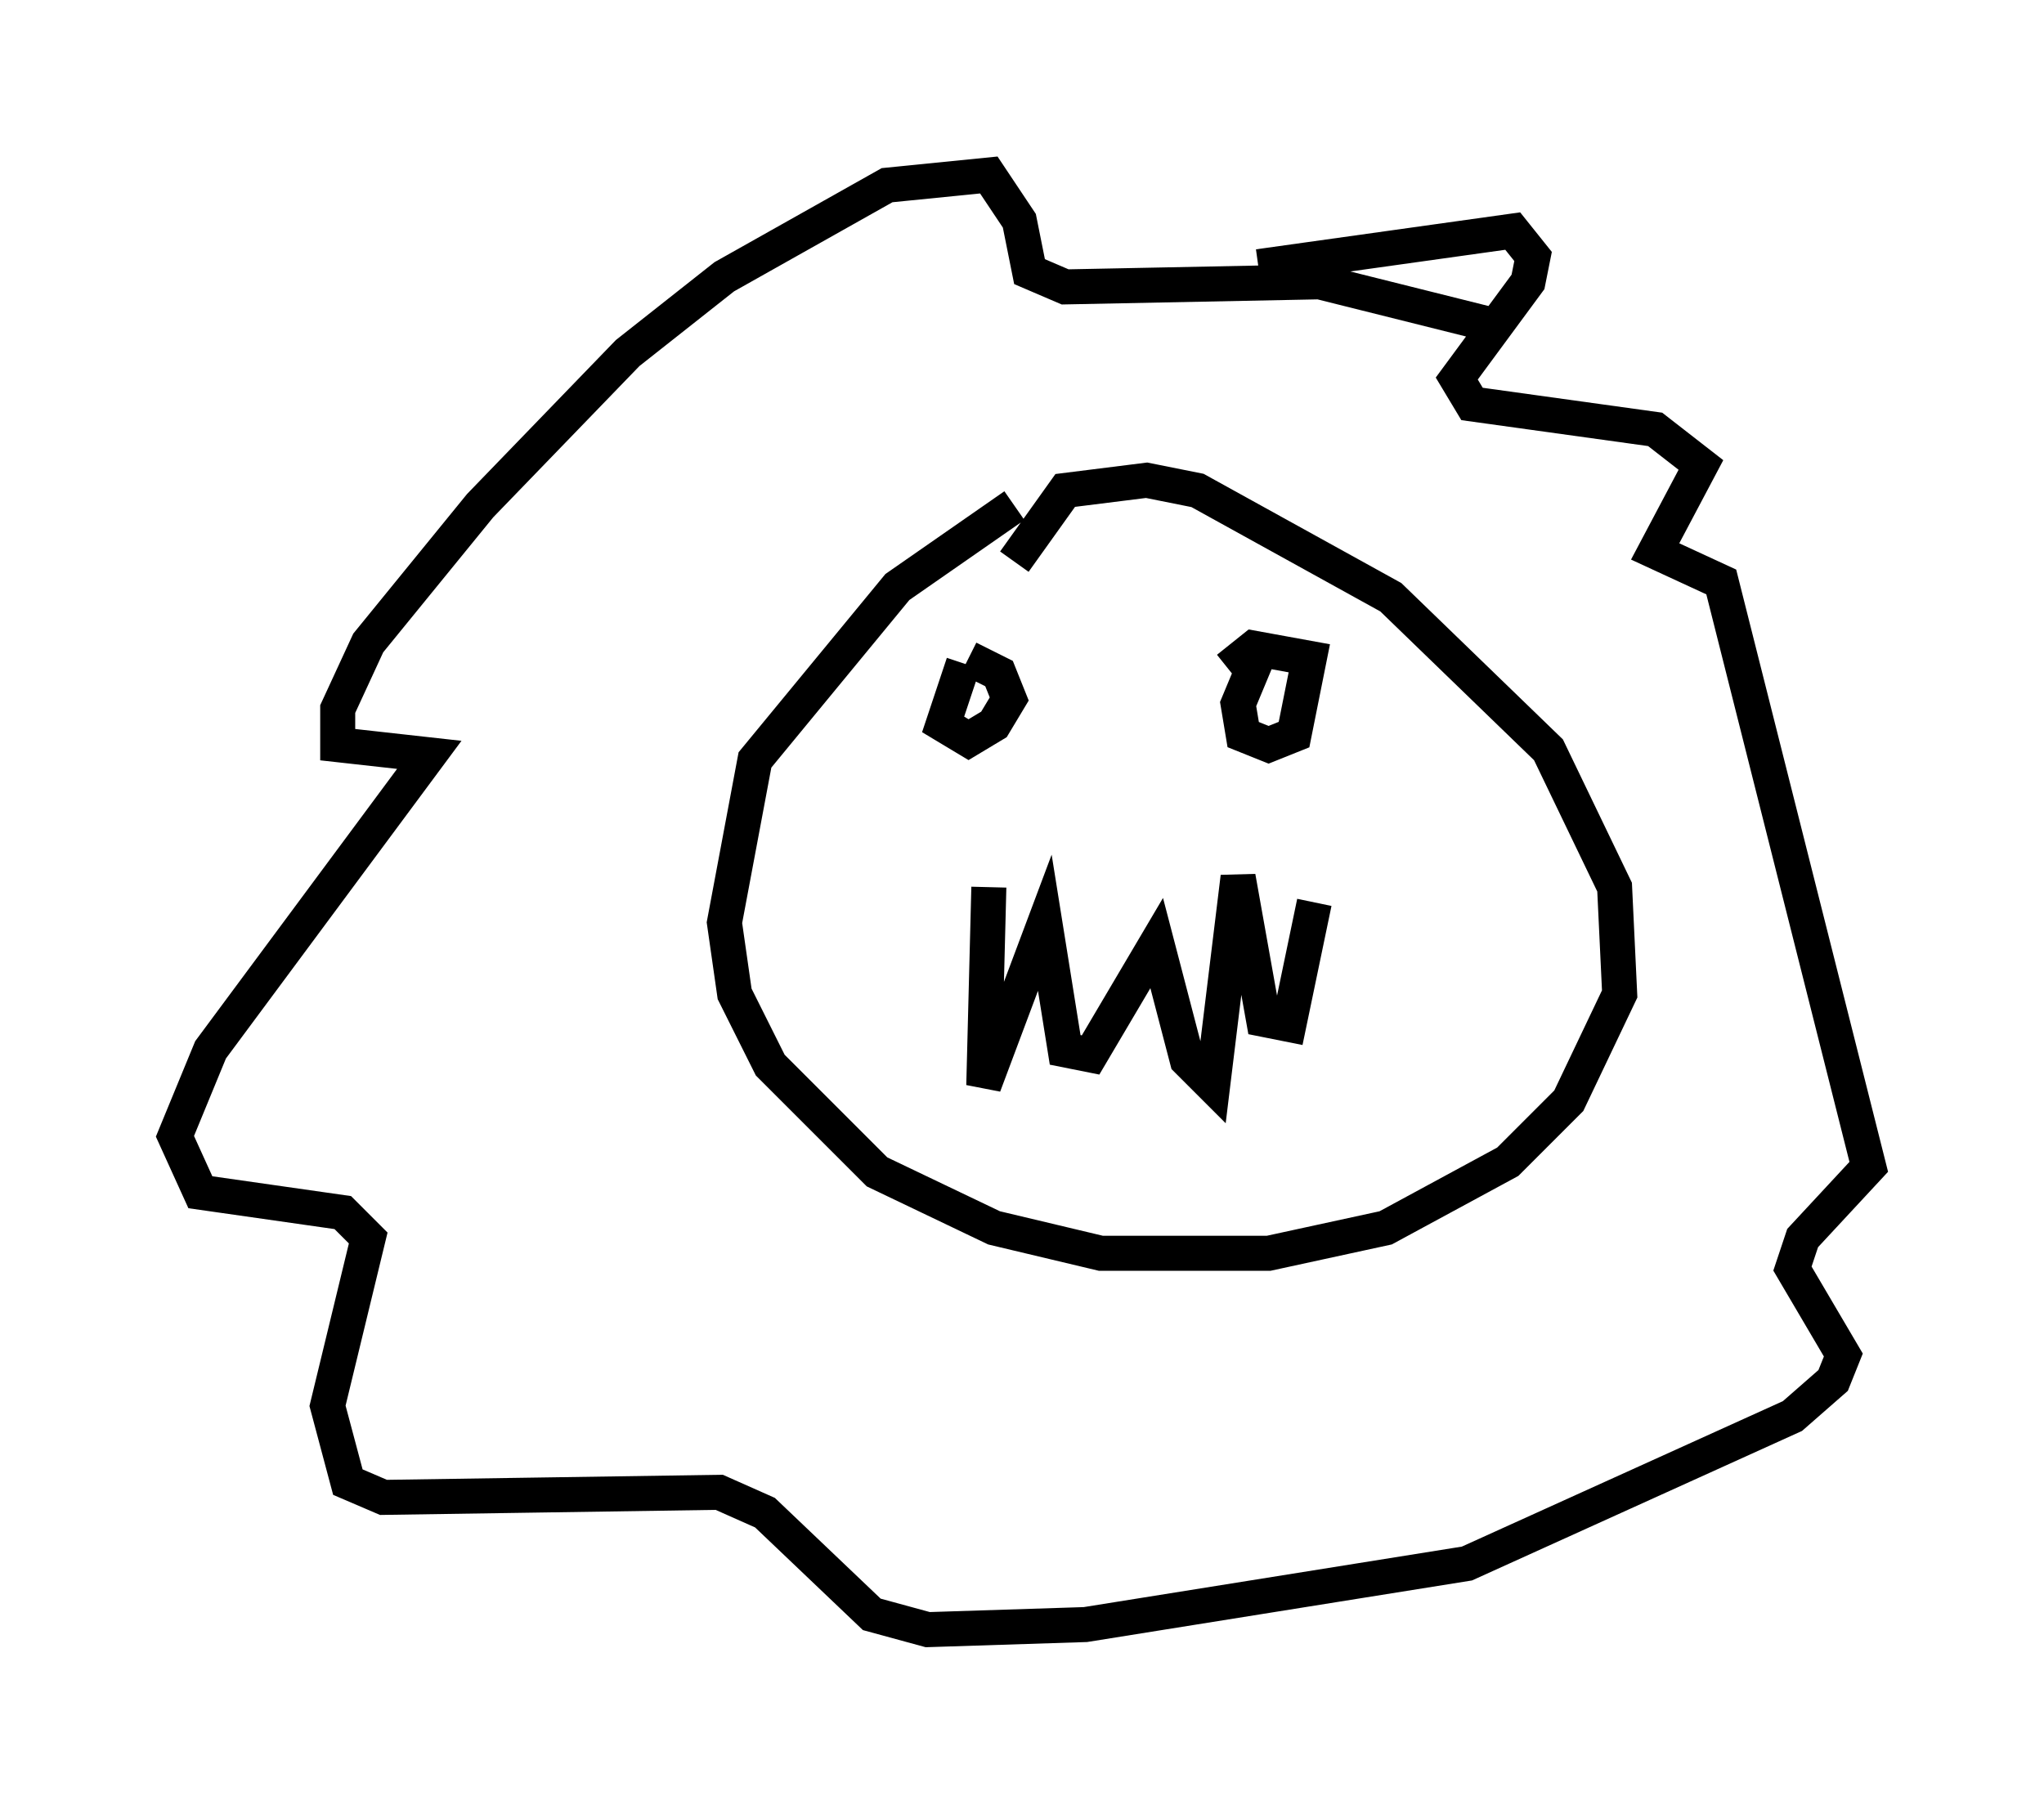 <?xml version="1.0" encoding="utf-8" ?>
<svg baseProfile="full" height="51.542" version="1.1" width="58.369" xmlns="http://www.w3.org/2000/svg" xmlns:ev="http://www.w3.org/2001/xml-events" xmlns:xlink="http://www.w3.org/1999/xlink"><defs /><rect fill="white" height="51.542" width="58.369" x="0" y="0" /><path d="M31.436, 13.86 m-2.469, 0.581 l-3.341, 2.324 -4.067, 4.939 l-0.872, 4.648 0.291, 2.034 l1.017, 2.034 3.05, 3.05 l3.341, 1.598 3.05, 0.726 l4.793, 0.0 3.341, -0.726 l3.486, -1.888 1.743, -1.743 l1.453, -3.05 -0.145, -3.05 l-1.888, -3.922 -4.503, -4.358 l-5.52, -3.05 -1.453, -0.291 l-2.324, 0.291 -1.453, 2.034 m-1.453, 2.905 l-0.581, 1.743 0.726, 0.436 l0.726, -0.436 0.436, -0.726 l-0.291, -0.726 -0.872, -0.436 m8.425, -0.436 l-0.726, 1.743 0.145, 0.872 l0.726, 0.291 0.726, -0.291 l0.436, -2.179 -1.598, -0.291 l-0.726, 0.581 m-6.827, 6.246 l-0.145, 5.665 1.743, -4.648 l0.581, 3.631 0.726, 0.145 l1.888, -3.196 0.872, 3.341 l0.726, 0.726 0.726, -5.955 l0.726, 4.067 0.726, 0.145 l0.726, -3.486 m-1.598, -18.156 l7.263, -1.017 0.581, 0.726 l-0.145, 0.726 -2.034, 2.76 l0.436, 0.726 5.229, 0.726 l1.307, 1.017 -1.307, 2.469 l1.888, 0.872 4.212, 16.704 l-1.888, 2.034 -0.291, 0.872 l1.453, 2.469 -0.291, 0.726 l-1.162, 1.017 -9.296, 4.212 l-10.894, 1.743 -4.503, 0.145 l-1.598, -0.436 -3.05, -2.905 l-1.307, -0.581 -9.587, 0.145 l-1.017, -0.436 -0.581, -2.179 l1.162, -4.793 -0.726, -0.726 l-4.067, -0.581 -0.726, -1.598 l1.017, -2.469 6.246, -8.425 l-2.615, -0.291 0.0, -1.017 l0.872, -1.888 3.196, -3.922 l4.212, -4.358 2.76, -2.179 l4.648, -2.615 2.905, -0.291 l0.872, 1.307 0.291, 1.453 l1.017, 0.436 7.263, -0.145 l5.229, 1.307 " fill="none" stroke="black" stroke-width="1" /></svg>
